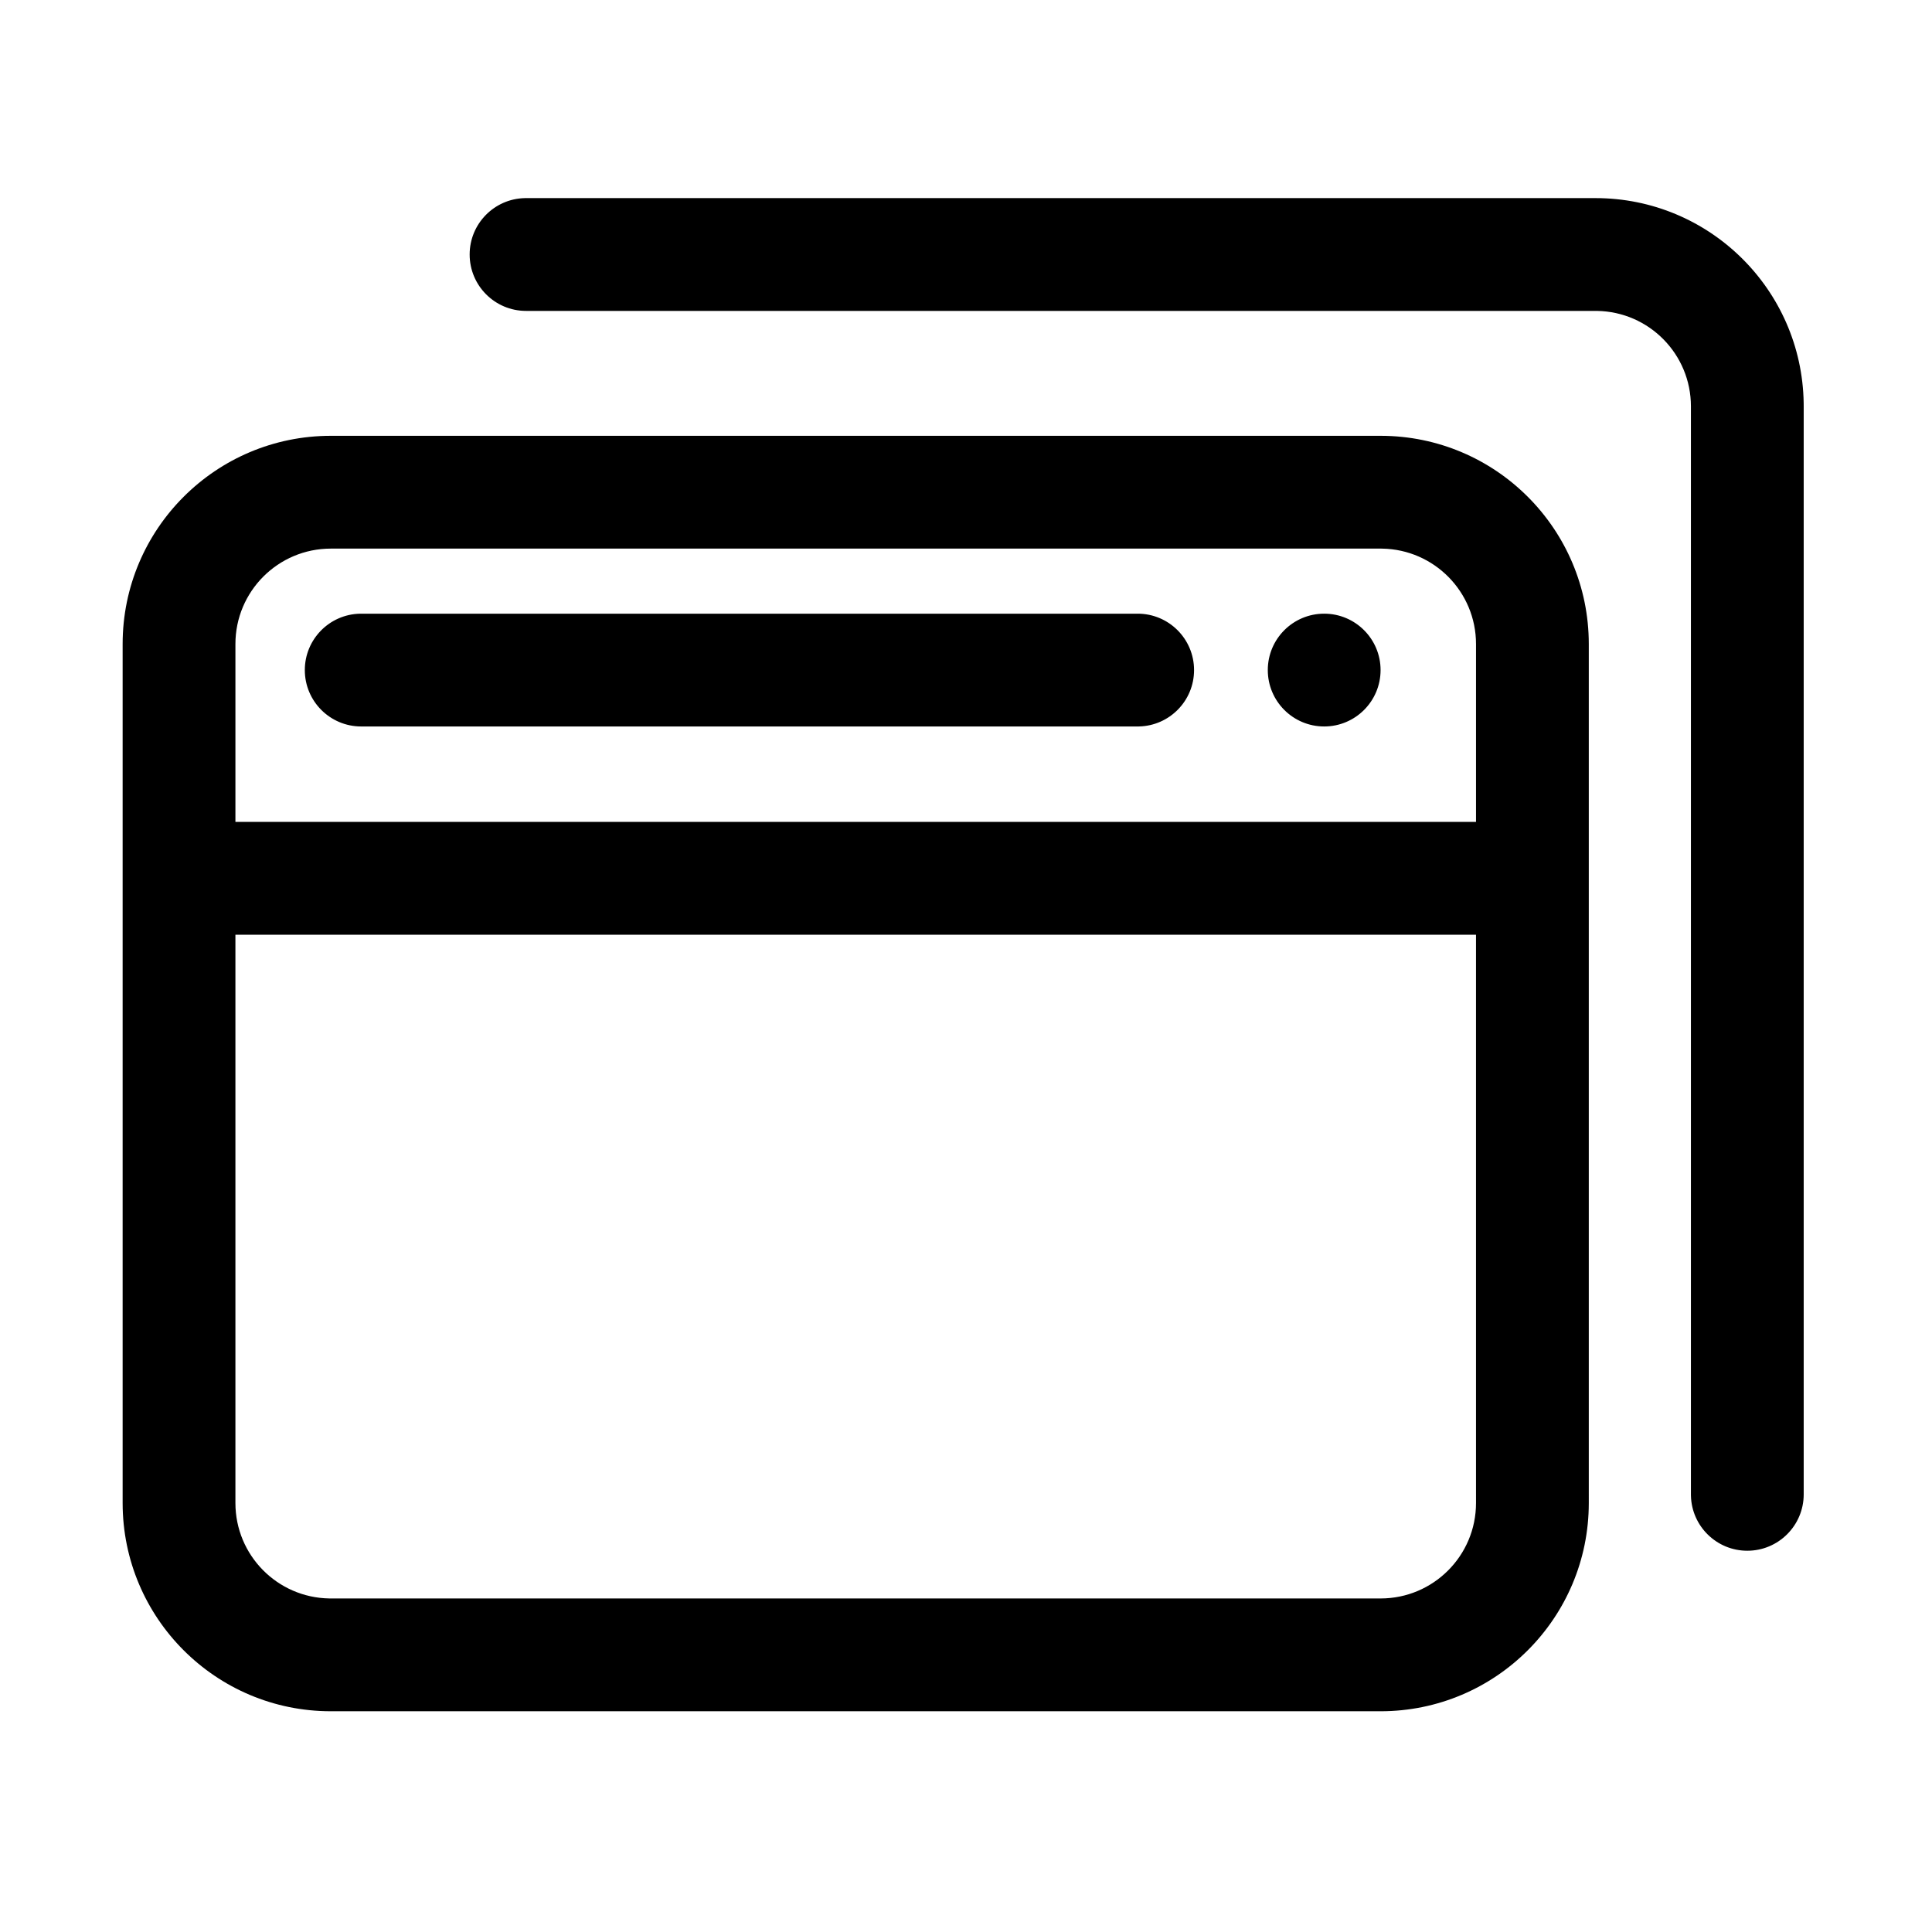 <?xml version="1.0" standalone="no"?><!DOCTYPE svg PUBLIC "-//W3C//DTD SVG 1.1//EN" "http://www.w3.org/Graphics/SVG/1.1/DTD/svg11.dtd"><svg t="1748855023327" class="icon" viewBox="0 0 1024 1024" version="1.1" xmlns="http://www.w3.org/2000/svg" p-id="8173" xmlns:xlink="http://www.w3.org/1999/xlink" width="200" height="200"><path d="M731.735 230.989c60.948 0 110.356 49.414 110.356 110.37V796.63c0 60.955-49.408 110.369-110.356 110.369H175.356C114.408 907 65 857.586 65 796.63V341.359c0-60.955 49.408-110.37 110.356-110.37z m50.58 264.426H124.776v301.216c0 27.658 22.195 50.132 49.744 50.579l0.836 0.007h556.38c27.934 0 50.58-22.648 50.58-50.586l-0.001-301.216zM845.644 105c60.338 0 109.367 48.43 110.341 108.544l0.015 1.825v576.663c0 16.509-13.381 29.892-29.888 29.892-16.271 0-29.505-13.004-29.88-29.186l-0.008-0.706V215.37c0-27.658-22.195-50.132-49.744-50.579l-0.836-0.007H278.815c-16.507 0-29.888-13.383-29.888-29.891 0-16.273 13.002-29.509 29.183-29.884l0.705-0.008h566.829zM731.735 290.772H175.356c-27.934 0-50.58 22.648-50.58 50.586v94.273h657.539v-94.273c0-27.658-22.195-50.132-49.743-50.579l-0.837-0.007z m-128.749 34.49c16.507 0 29.889 13.384 29.889 29.892 0 16.273-13.002 29.509-29.183 29.884l-0.706 0.008H191.45c-16.507 0-29.888-13.383-29.888-29.892 0-16.273 13.001-29.508 29.182-29.883l0.706-0.008h411.536z m98.861 0c16.507 0 29.888 13.384 29.888 29.892 0 16.509-13.381 29.892-29.888 29.892s-29.888-13.383-29.888-29.892c0-16.508 13.381-29.891 29.888-29.891z" p-id="8174"></path></svg>